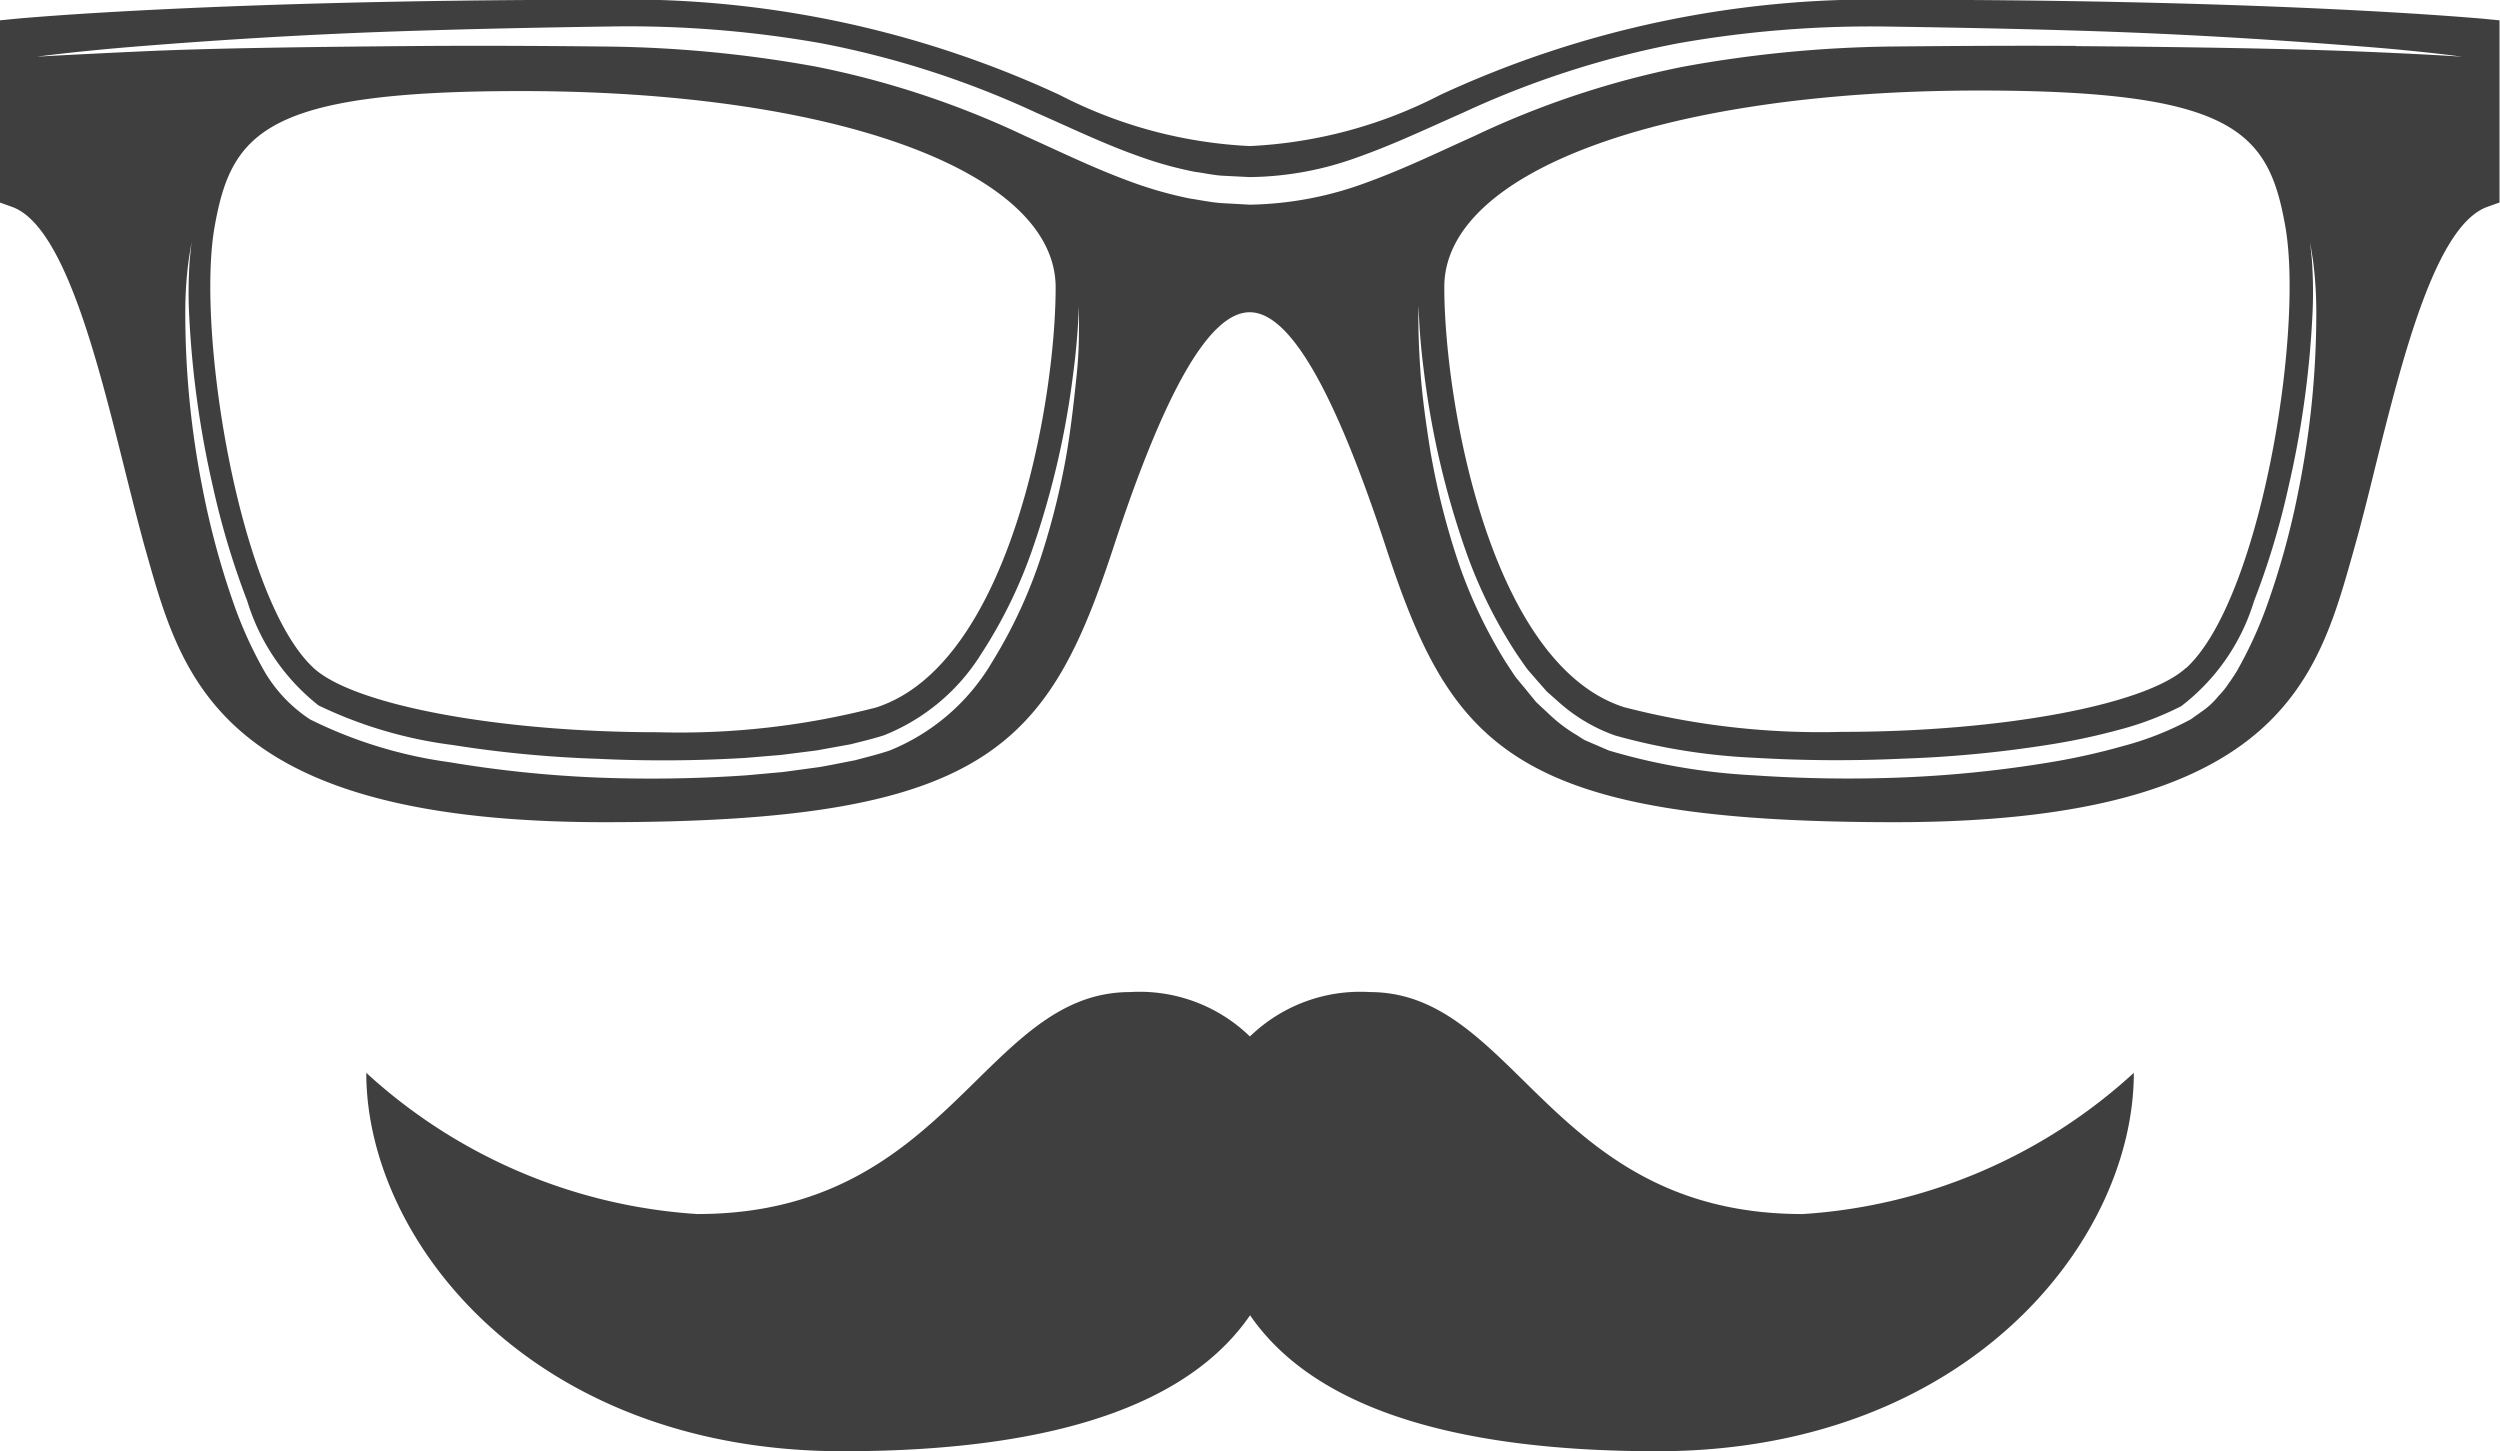 <svg xmlns="http://www.w3.org/2000/svg" width="46.829" height="27.184" viewBox="0 0 46.829 27.184">
  <g id="Grupo_172" data-name="Grupo 172" transform="translate(72.933 -411.373)">
    <path id="path288" d="M195.168-558.192c0,2.125-.846,7.056-3.362,7.869a14.631,14.631,0,0,1-4.085.464c-2.977,0-5.689-.506-6.449-1.2-1.389-1.275-2.208-6.295-1.858-8.269.313-1.766.949-2.541,5.728-2.541C191.046-561.872,195.168-560.359,195.168-558.192Zm-3.114,8.677c-.223.074-.424.122-.643.181-.222.042-.447.09-.672.128l-.677.092-.686.062a26.01,26.01,0,0,1-2.788.042,22.078,22.078,0,0,1-2.775-.288,8.4,8.4,0,0,1-2.608-.8,2.7,2.7,0,0,1-.906-.988,7.736,7.736,0,0,1-.513-1.14,15.205,15.205,0,0,1-.595-2.185,16.8,16.8,0,0,1-.326-3.357,7.362,7.362,0,0,1,.064-.943l.053-.33-.034.332a8.694,8.694,0,0,0-.015.94,18.214,18.214,0,0,0,.451,3.317,14.9,14.9,0,0,0,.641,2.134,3.955,3.955,0,0,0,1.336,1.957,8.133,8.133,0,0,0,2.505.74,21.9,21.9,0,0,0,2.736.26,25.616,25.616,0,0,0,2.75-.017l.674-.056.663-.084.641-.116c.208-.053.437-.107.625-.169a3.8,3.8,0,0,0,1.818-1.522,8.931,8.931,0,0,0,.969-1.989,16.078,16.078,0,0,0,.754-3.258c.053-.4.078-.72.091-.937s.018-.334.018-.334,0,.116,0,.334,0,.538-.042.943-.093.9-.184,1.458a14.018,14.018,0,0,1-.451,1.856,9.137,9.137,0,0,1-.943,2.066A3.937,3.937,0,0,1,192.054-549.515Zm22.227-13.2c-1.086-.007-2.262,0-3.507.012a23.07,23.07,0,0,0-3.853.378,16.747,16.747,0,0,0-3.915,1.3c-.648.291-1.3.609-1.995.862a6.568,6.568,0,0,1-2.207.422l-.556-.031c-.183-.016-.38-.056-.569-.085a7.436,7.436,0,0,1-1.082-.306c-.7-.254-1.347-.572-1.994-.862a16.764,16.764,0,0,0-3.915-1.3,23.139,23.139,0,0,0-3.852-.377c-1.246-.014-2.421-.019-3.507-.012-2.172.017-3.982.042-5.249.1s-1.99.1-1.99.1.719-.1,1.984-.2,3.074-.226,5.249-.289c1.087-.034,2.267-.058,3.511-.076a20.712,20.712,0,0,1,3.94.314,17.239,17.239,0,0,1,4.028,1.3c.656.288,1.3.6,1.965.831a6.95,6.95,0,0,0,1,.276c.169.022.328.059.5.073l.529.027a6.048,6.048,0,0,0,2.038-.375c.662-.234,1.309-.542,1.965-.831a17.25,17.25,0,0,1,4.029-1.3,20.742,20.742,0,0,1,3.938-.313c1.246.018,2.425.042,3.512.075,2.175.064,3.985.193,5.249.289s1.984.2,1.984.2-.723-.05-1.99-.1S216.453-562.695,214.282-562.711Zm2.063,11.649c-.76.7-3.472,1.2-6.449,1.2a14.632,14.632,0,0,1-4.085-.464c-2.515-.813-3.362-5.744-3.362-7.869,0-2.167,4.123-3.68,10.025-3.68,4.779,0,5.415.774,5.728,2.541C218.552-557.357,217.734-552.337,216.345-551.062Zm.816.262a1.448,1.448,0,0,1-.207.263,1.524,1.524,0,0,1-.252.248l-.265.189a5.755,5.755,0,0,1-1.283.506,12.3,12.3,0,0,1-1.345.3,22.386,22.386,0,0,1-2.781.286,25.946,25.946,0,0,1-2.794-.041,11.565,11.565,0,0,1-2.7-.463l-.3-.129-.149-.064c-.049-.026-.1-.061-.145-.091a2.82,2.82,0,0,1-.536-.405l-.237-.221-.2-.246c-.066-.082-.137-.16-.2-.245l-.169-.258a9.075,9.075,0,0,1-.951-2.068,14.041,14.041,0,0,1-.455-1.86c-.091-.562-.156-1.053-.186-1.461s-.04-.727-.042-.945,0-.335,0-.335.006.116.018.334.038.536.091.939a16.014,16.014,0,0,0,.76,3.263,8.867,8.867,0,0,0,.977,1.99l.168.243c.059.079.128.15.192.227l.2.227.226.2a3.157,3.157,0,0,0,1.056.624,11.519,11.519,0,0,0,2.6.416,26.292,26.292,0,0,0,2.756.018,22.152,22.152,0,0,0,2.742-.259,11.979,11.979,0,0,0,1.314-.277,5.75,5.75,0,0,0,1.188-.448,3.9,3.9,0,0,0,1.362-1.961,14.725,14.725,0,0,0,.646-2.138,18.144,18.144,0,0,0,.455-3.324,8.578,8.578,0,0,0-.015-.942l-.034-.332s.018.115.053.33a7.465,7.465,0,0,1,.064.945,16.748,16.748,0,0,1-.33,3.364,14.975,14.975,0,0,1-.6,2.188,7.778,7.778,0,0,1-.518,1.141C217.286-550.982,217.221-550.892,217.161-550.8Zm-6.208-12.775a19.284,19.284,0,0,0-8.574,1.779,8.656,8.656,0,0,1-3.571.961,8.658,8.658,0,0,1-3.571-.961,19.282,19.282,0,0,0-8.574-1.779c-7.214,0-10.918.351-10.955.354l-.316.031v3.412l.231.083c.967.349,1.588,2.837,2.088,4.836.138.553.269,1.075.4,1.551l.037.129c.663,2.348,1.416,5.009,8.57,5.009s8.307-1.413,9.535-5.152c.972-2.961,1.806-4.4,2.551-4.4s1.579,1.439,2.551,4.4c1.228,3.739,2.368,5.152,9.535,5.152s7.907-2.661,8.57-5.009l.036-.129c.135-.476.265-1,.4-1.551.5-2,1.12-4.487,2.088-4.836l.231-.083v-3.412l-.316-.031c-.036,0-3.74-.354-10.955-.354" transform="translate(-248.327 974.948)" fill="#3f3f3f"/>
    <path id="path350" d="M222.6-504.429c-4.727,0-5.355-4.158-8.107-4.158a2.966,2.966,0,0,0-2.244.832,2.967,2.967,0,0,0-2.245-.832c-2.752,0-3.38,4.158-8.107,4.158a10.127,10.127,0,0,1-6.2-2.645c0,3.154,3.121,7.088,8.925,7.088,4.215,0,6.562-.992,7.63-2.547,1.067,1.555,3.414,2.547,7.629,2.547,5.8,0,8.925-3.934,8.925-7.088a10.125,10.125,0,0,1-6.2,2.645" transform="translate(-261.769 938.543)" fill="#3f3f3f"/>
  </g>
</svg>
